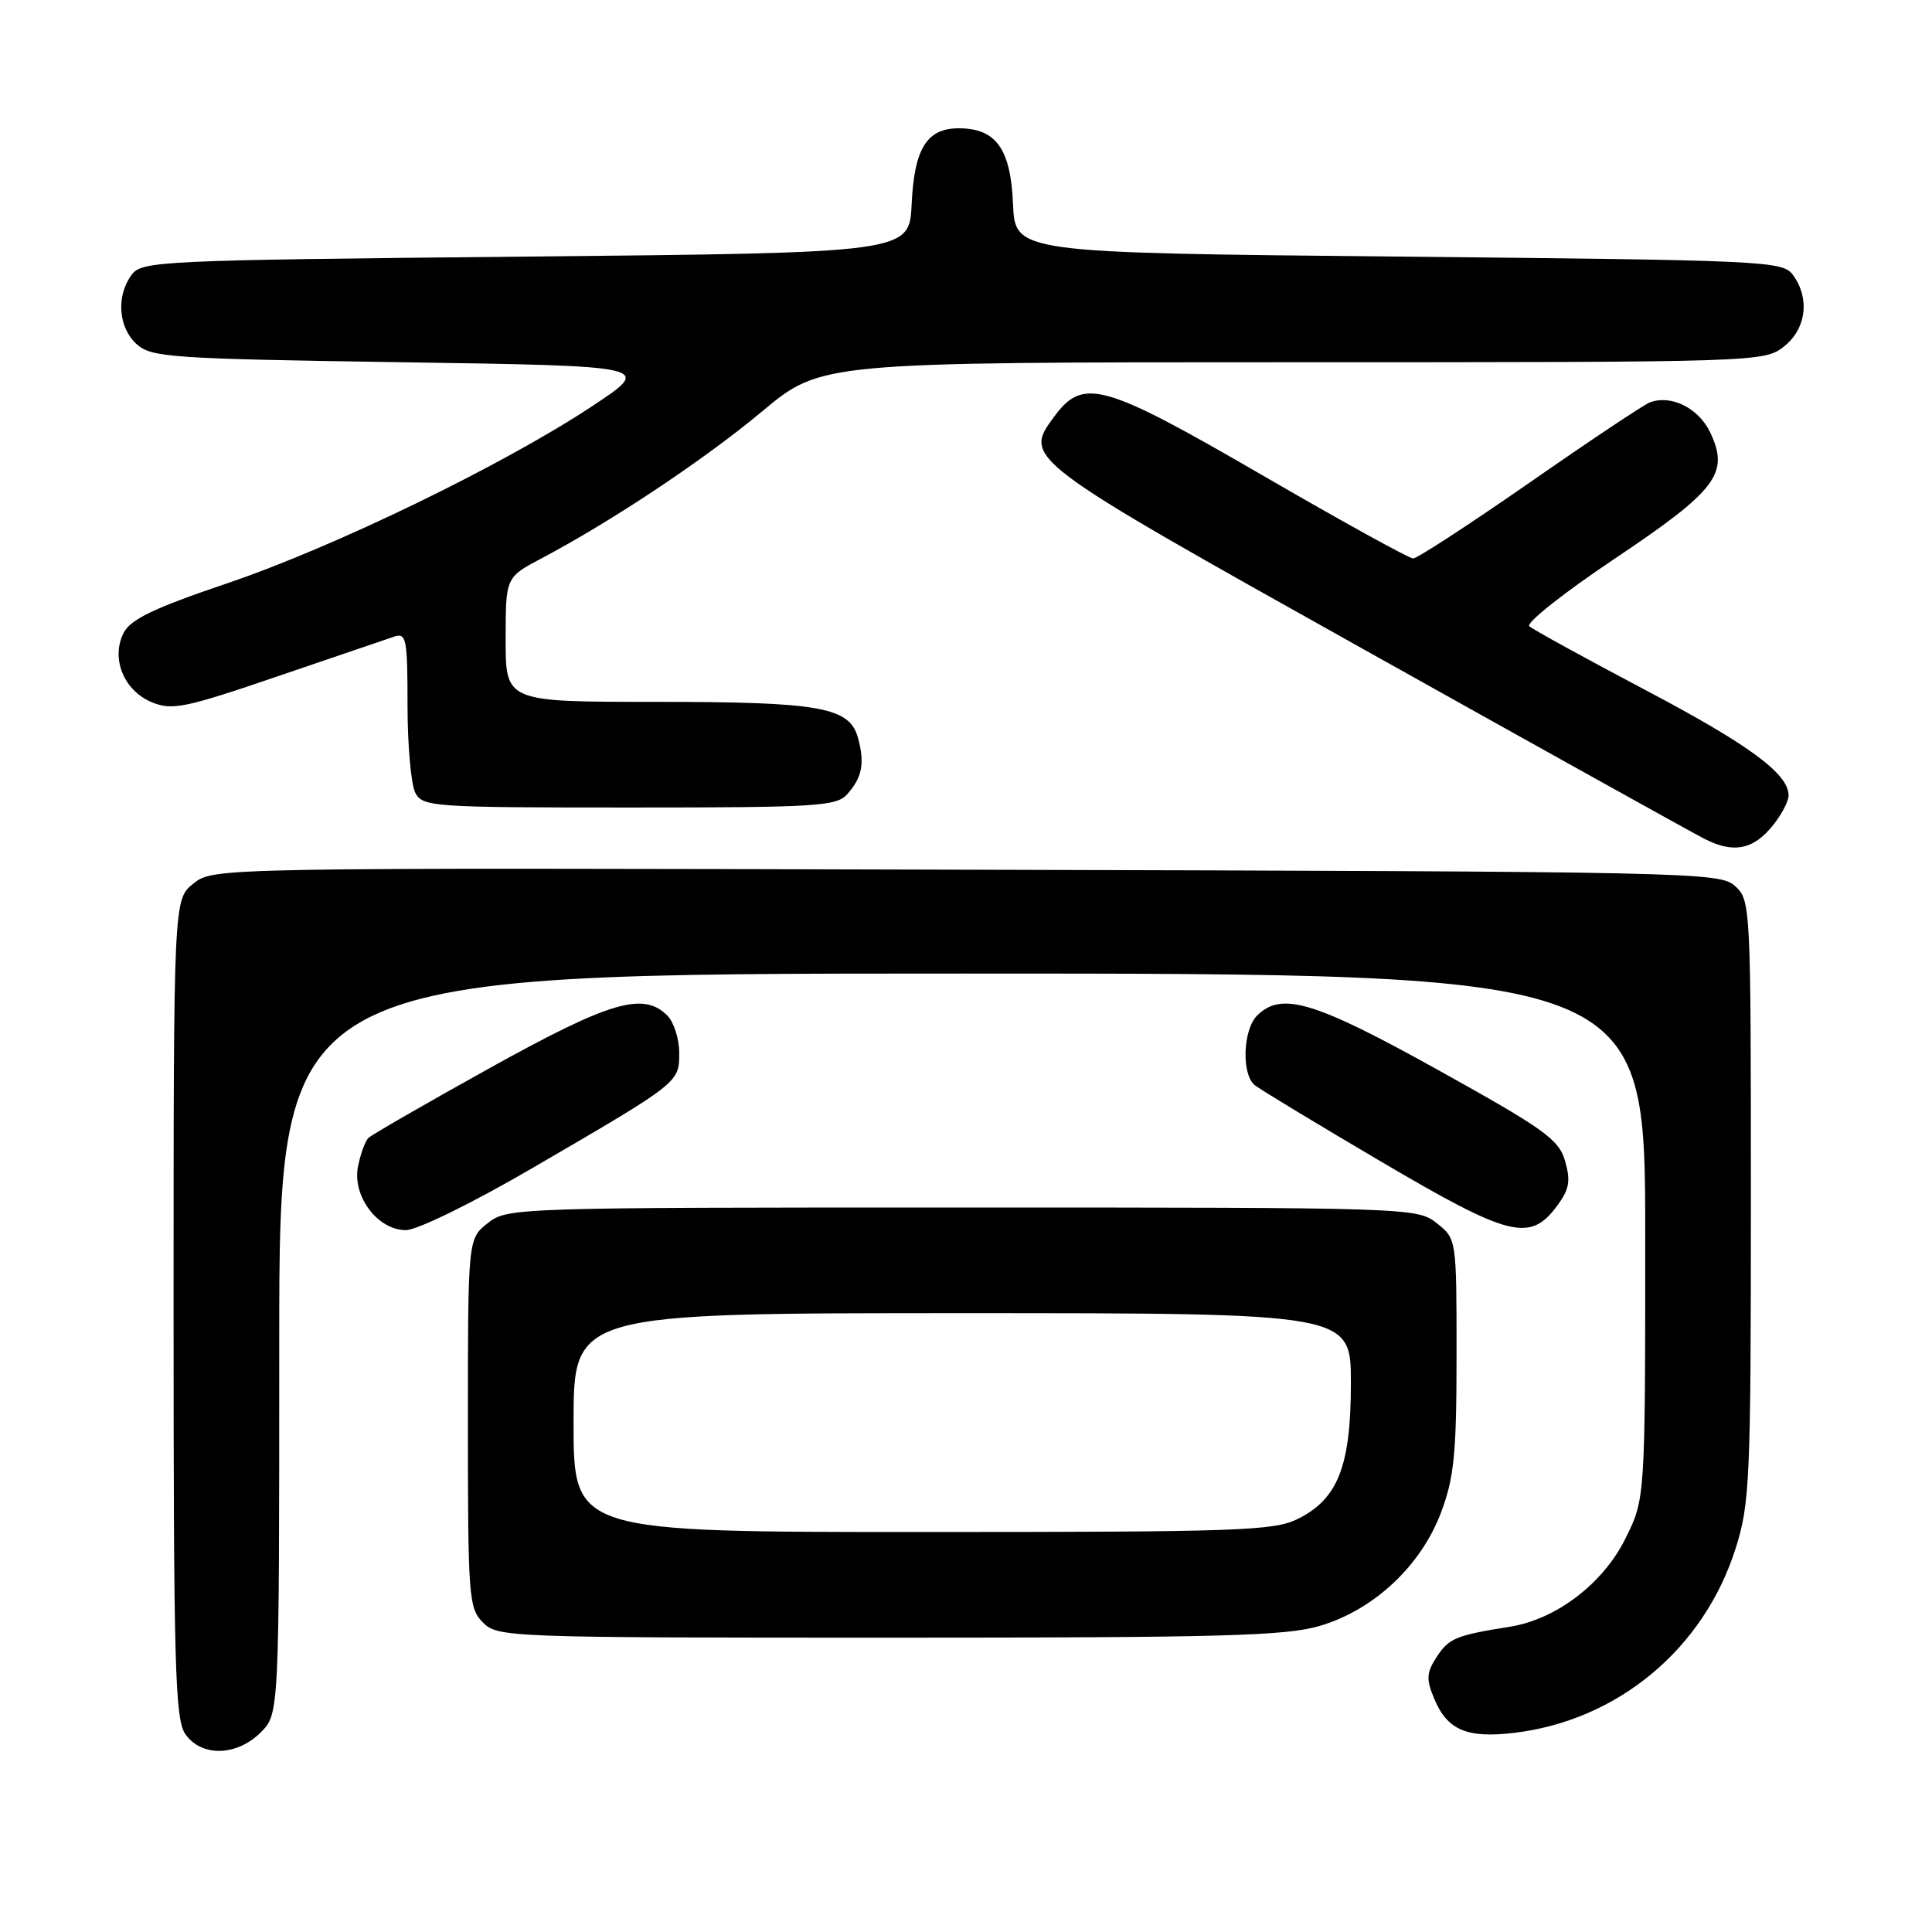 <?xml version="1.0" encoding="UTF-8" standalone="no"?>
<!DOCTYPE svg PUBLIC "-//W3C//DTD SVG 1.1//EN" "http://www.w3.org/Graphics/SVG/1.1/DTD/svg11.dtd" >
<svg xmlns="http://www.w3.org/2000/svg" xmlns:xlink="http://www.w3.org/1999/xlink" version="1.1" viewBox="0 0 256 256">
 <g >
 <path fill="currentColor"
d=" M 34.55 229.55 C 37.00 227.09 37.00 227.09 37.00 178.05 C 37.00 129.00 37.00 129.00 127.50 129.00 C 218.00 129.00 218.00 129.00 218.00 163.80 C 218.00 198.61 218.00 198.61 215.35 203.92 C 212.39 209.86 206.20 214.57 200.07 215.55 C 192.95 216.68 192.00 217.07 190.39 219.52 C 189.01 221.63 188.96 222.48 190.02 225.04 C 191.75 229.23 194.34 230.35 200.57 229.62 C 214.35 228.00 225.77 218.50 229.99 205.14 C 231.86 199.23 232.00 196.06 232.00 159.05 C 232.00 119.92 231.97 119.28 229.90 117.40 C 227.86 115.56 224.53 115.49 128.05 115.24 C 28.31 114.97 28.31 114.97 25.65 117.06 C 23.00 119.15 23.00 119.15 23.00 173.35 C 23.00 220.79 23.19 227.83 24.56 229.78 C 26.69 232.83 31.37 232.72 34.55 229.55 Z  M 174.91 215.43 C 182.07 213.31 188.32 207.44 190.96 200.37 C 192.69 195.76 193.00 192.57 193.00 179.54 C 193.00 164.15 193.00 164.15 190.37 162.07 C 187.77 160.03 186.92 160.00 127.50 160.00 C 68.08 160.00 67.23 160.03 64.63 162.07 C 62.00 164.15 62.00 164.15 62.00 188.57 C 62.00 211.67 62.11 213.11 64.00 215.00 C 65.95 216.95 67.33 217.00 117.82 217.00 C 161.95 217.00 170.42 216.77 174.91 215.43 Z  M 70.45 154.83 C 90.11 143.39 90.00 143.47 90.00 139.50 C 90.00 137.66 89.29 135.44 88.43 134.57 C 85.24 131.38 80.84 132.68 64.92 141.51 C 56.49 146.19 49.23 150.37 48.81 150.79 C 48.38 151.22 47.77 152.91 47.44 154.55 C 46.65 158.48 50.04 163.00 53.78 163.00 C 55.26 163.00 62.55 159.43 70.45 154.83 Z  M 206.31 159.80 C 207.94 157.60 208.14 156.50 207.39 153.86 C 206.56 150.98 204.68 149.63 190.61 141.81 C 174.16 132.67 169.79 131.35 166.57 134.57 C 164.69 136.45 164.49 142.34 166.25 143.78 C 166.94 144.34 174.47 148.90 183.00 153.92 C 200.05 163.95 202.72 164.62 206.31 159.80 Z  M 235.02 109.24 C 236.11 107.86 237.00 106.14 237.00 105.42 C 237.00 102.53 231.82 98.71 218.00 91.42 C 210.03 87.21 203.11 83.41 202.64 82.98 C 202.17 82.54 207.25 78.52 213.94 74.04 C 227.51 64.95 229.19 62.72 226.60 57.28 C 225.05 54.05 221.41 52.25 218.59 53.33 C 217.81 53.63 210.65 58.40 202.69 63.94 C 194.73 69.47 187.78 74.00 187.25 74.00 C 186.72 74.00 177.69 69.02 167.20 62.93 C 146.18 50.75 143.55 50.00 139.72 55.16 C 135.54 60.79 135.53 60.78 180.73 86.06 C 203.70 98.91 223.97 110.18 225.77 111.11 C 229.70 113.15 232.38 112.61 235.02 109.24 Z  M 112.25 105.25 C 114.23 103.04 114.60 101.19 113.71 97.85 C 112.61 93.69 108.82 93.00 86.85 93.00 C 67.00 93.00 67.00 93.00 67.00 84.75 C 67.00 76.50 67.00 76.50 71.73 74.00 C 81.07 69.06 93.32 60.91 100.99 54.51 C 108.79 48.00 108.79 48.00 171.26 48.00 C 232.95 48.00 233.76 47.97 236.37 45.93 C 239.34 43.59 239.85 39.55 237.58 36.44 C 236.22 34.58 234.19 34.48 185.33 34.00 C 134.50 33.50 134.50 33.50 134.23 27.00 C 133.92 19.71 131.97 17.00 127.04 17.00 C 122.81 17.00 121.15 19.67 120.80 27.02 C 120.50 33.50 120.50 33.50 69.67 34.00 C 20.81 34.48 18.78 34.58 17.42 36.44 C 15.37 39.25 15.68 43.40 18.10 45.60 C 20.06 47.36 22.56 47.54 53.35 48.00 C 86.50 48.50 86.50 48.50 78.50 53.80 C 66.74 61.59 44.27 72.50 30.02 77.32 C 20.28 80.62 17.28 82.07 16.36 83.90 C 14.68 87.28 16.42 91.52 20.12 93.05 C 22.81 94.16 24.48 93.82 36.80 89.61 C 44.34 87.04 51.29 84.67 52.25 84.35 C 53.84 83.82 54.00 84.67 54.00 93.45 C 54.00 98.77 54.47 104.00 55.04 105.07 C 56.02 106.91 57.40 107.00 83.38 107.00 C 108.13 107.00 110.84 106.84 112.25 105.25 Z  M 76.00 188.50 C 76.00 174.00 76.00 174.00 127.50 174.00 C 179.00 174.00 179.00 174.00 179.00 183.25 C 179.00 194.24 177.30 198.60 172.00 201.25 C 168.82 202.84 164.28 203.00 122.25 203.00 C 76.00 203.00 76.00 203.00 76.00 188.50 Z "/>
</g>
</svg>